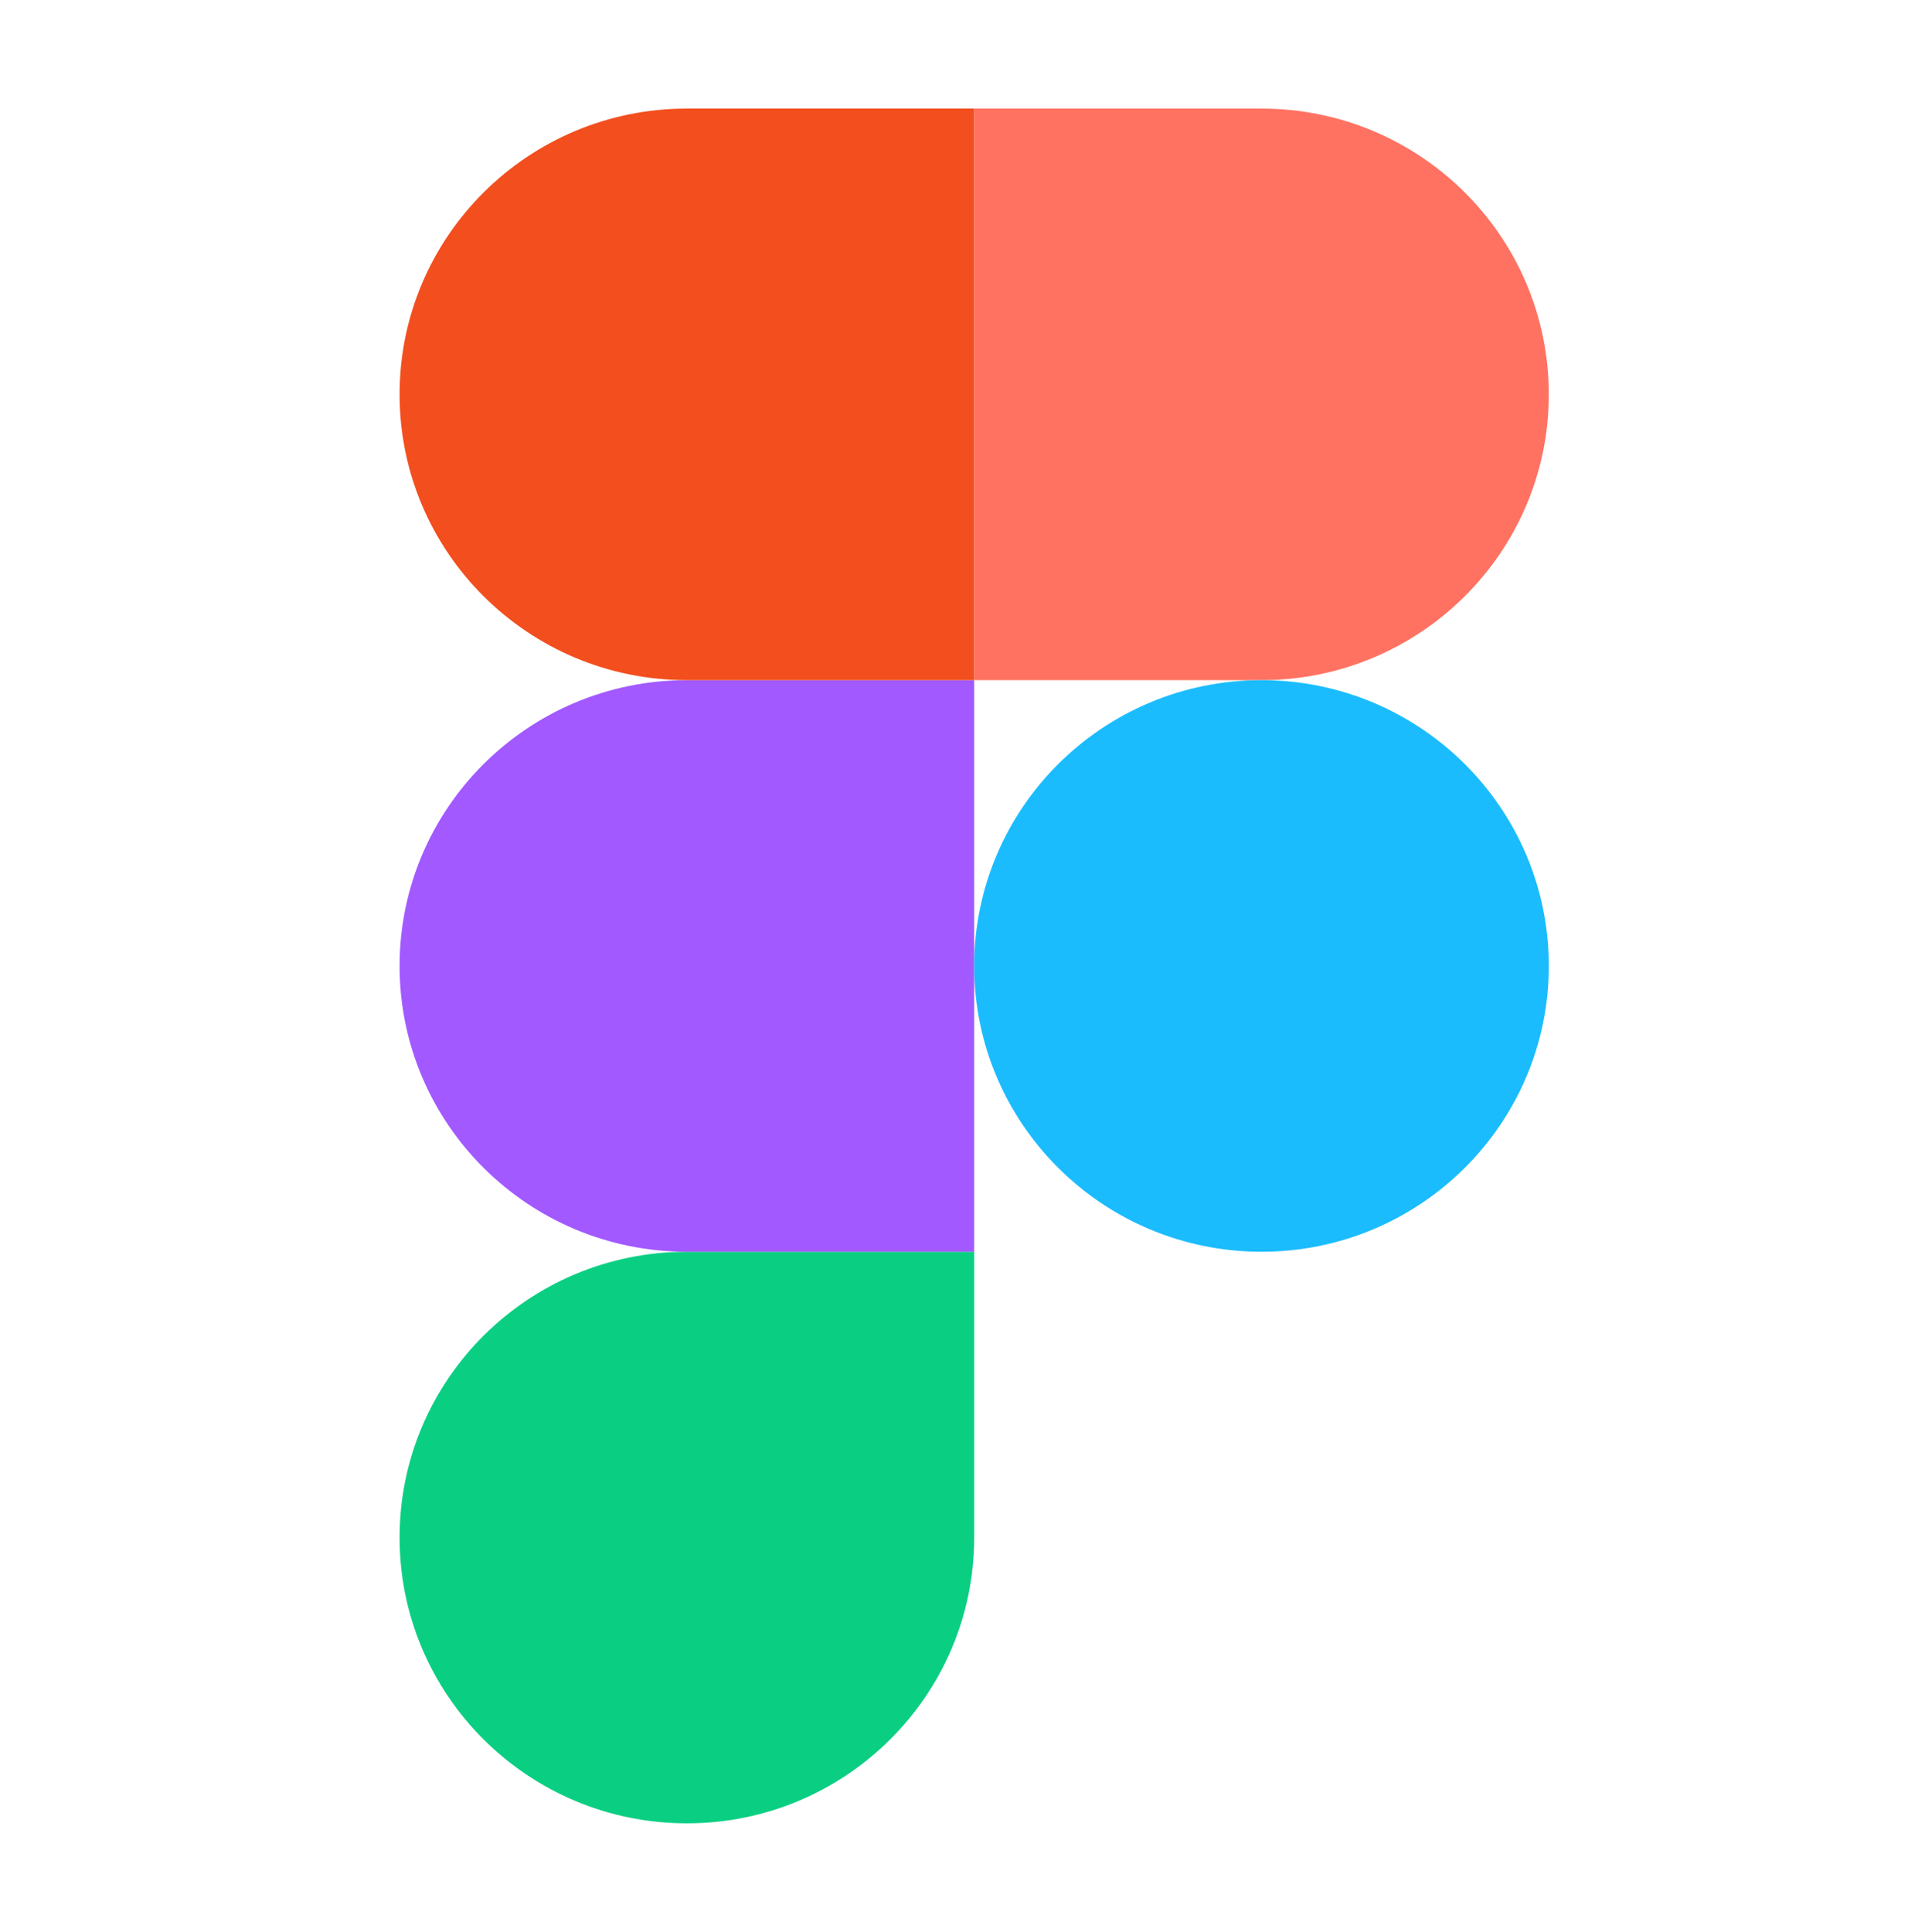 <svg width="93" height="94" viewBox="0 0 93 94" fill="none" xmlns="http://www.w3.org/2000/svg">
<path d="M33.428 88.717C41.146 88.717 47.41 82.487 47.41 74.811V60.906H33.428C25.71 60.906 19.446 67.135 19.446 74.811C19.446 82.487 25.71 88.717 33.428 88.717Z" fill="#0ACF83"/>
<path d="M19.446 47C19.446 39.324 25.71 33.094 33.428 33.094H47.41V60.906H33.428C25.71 60.906 19.446 54.676 19.446 47Z" fill="#A259FF"/>
<path d="M19.446 19.188C19.446 11.512 25.71 5.283 33.428 5.283H47.41V33.094H33.428C25.71 33.094 19.446 26.864 19.446 19.188Z" fill="#F24E1E"/>
<path d="M47.41 5.283H61.392C69.11 5.283 75.374 11.512 75.374 19.188C75.374 26.864 69.11 33.094 61.392 33.094H47.41V5.283Z" fill="#FF7262"/>
<path d="M75.374 47C75.374 54.676 69.11 60.906 61.392 60.906C53.674 60.906 47.41 54.676 47.41 47C47.41 39.324 53.674 33.094 61.392 33.094C69.11 33.094 75.374 39.324 75.374 47Z" fill="#1ABCFE"/>
</svg>
